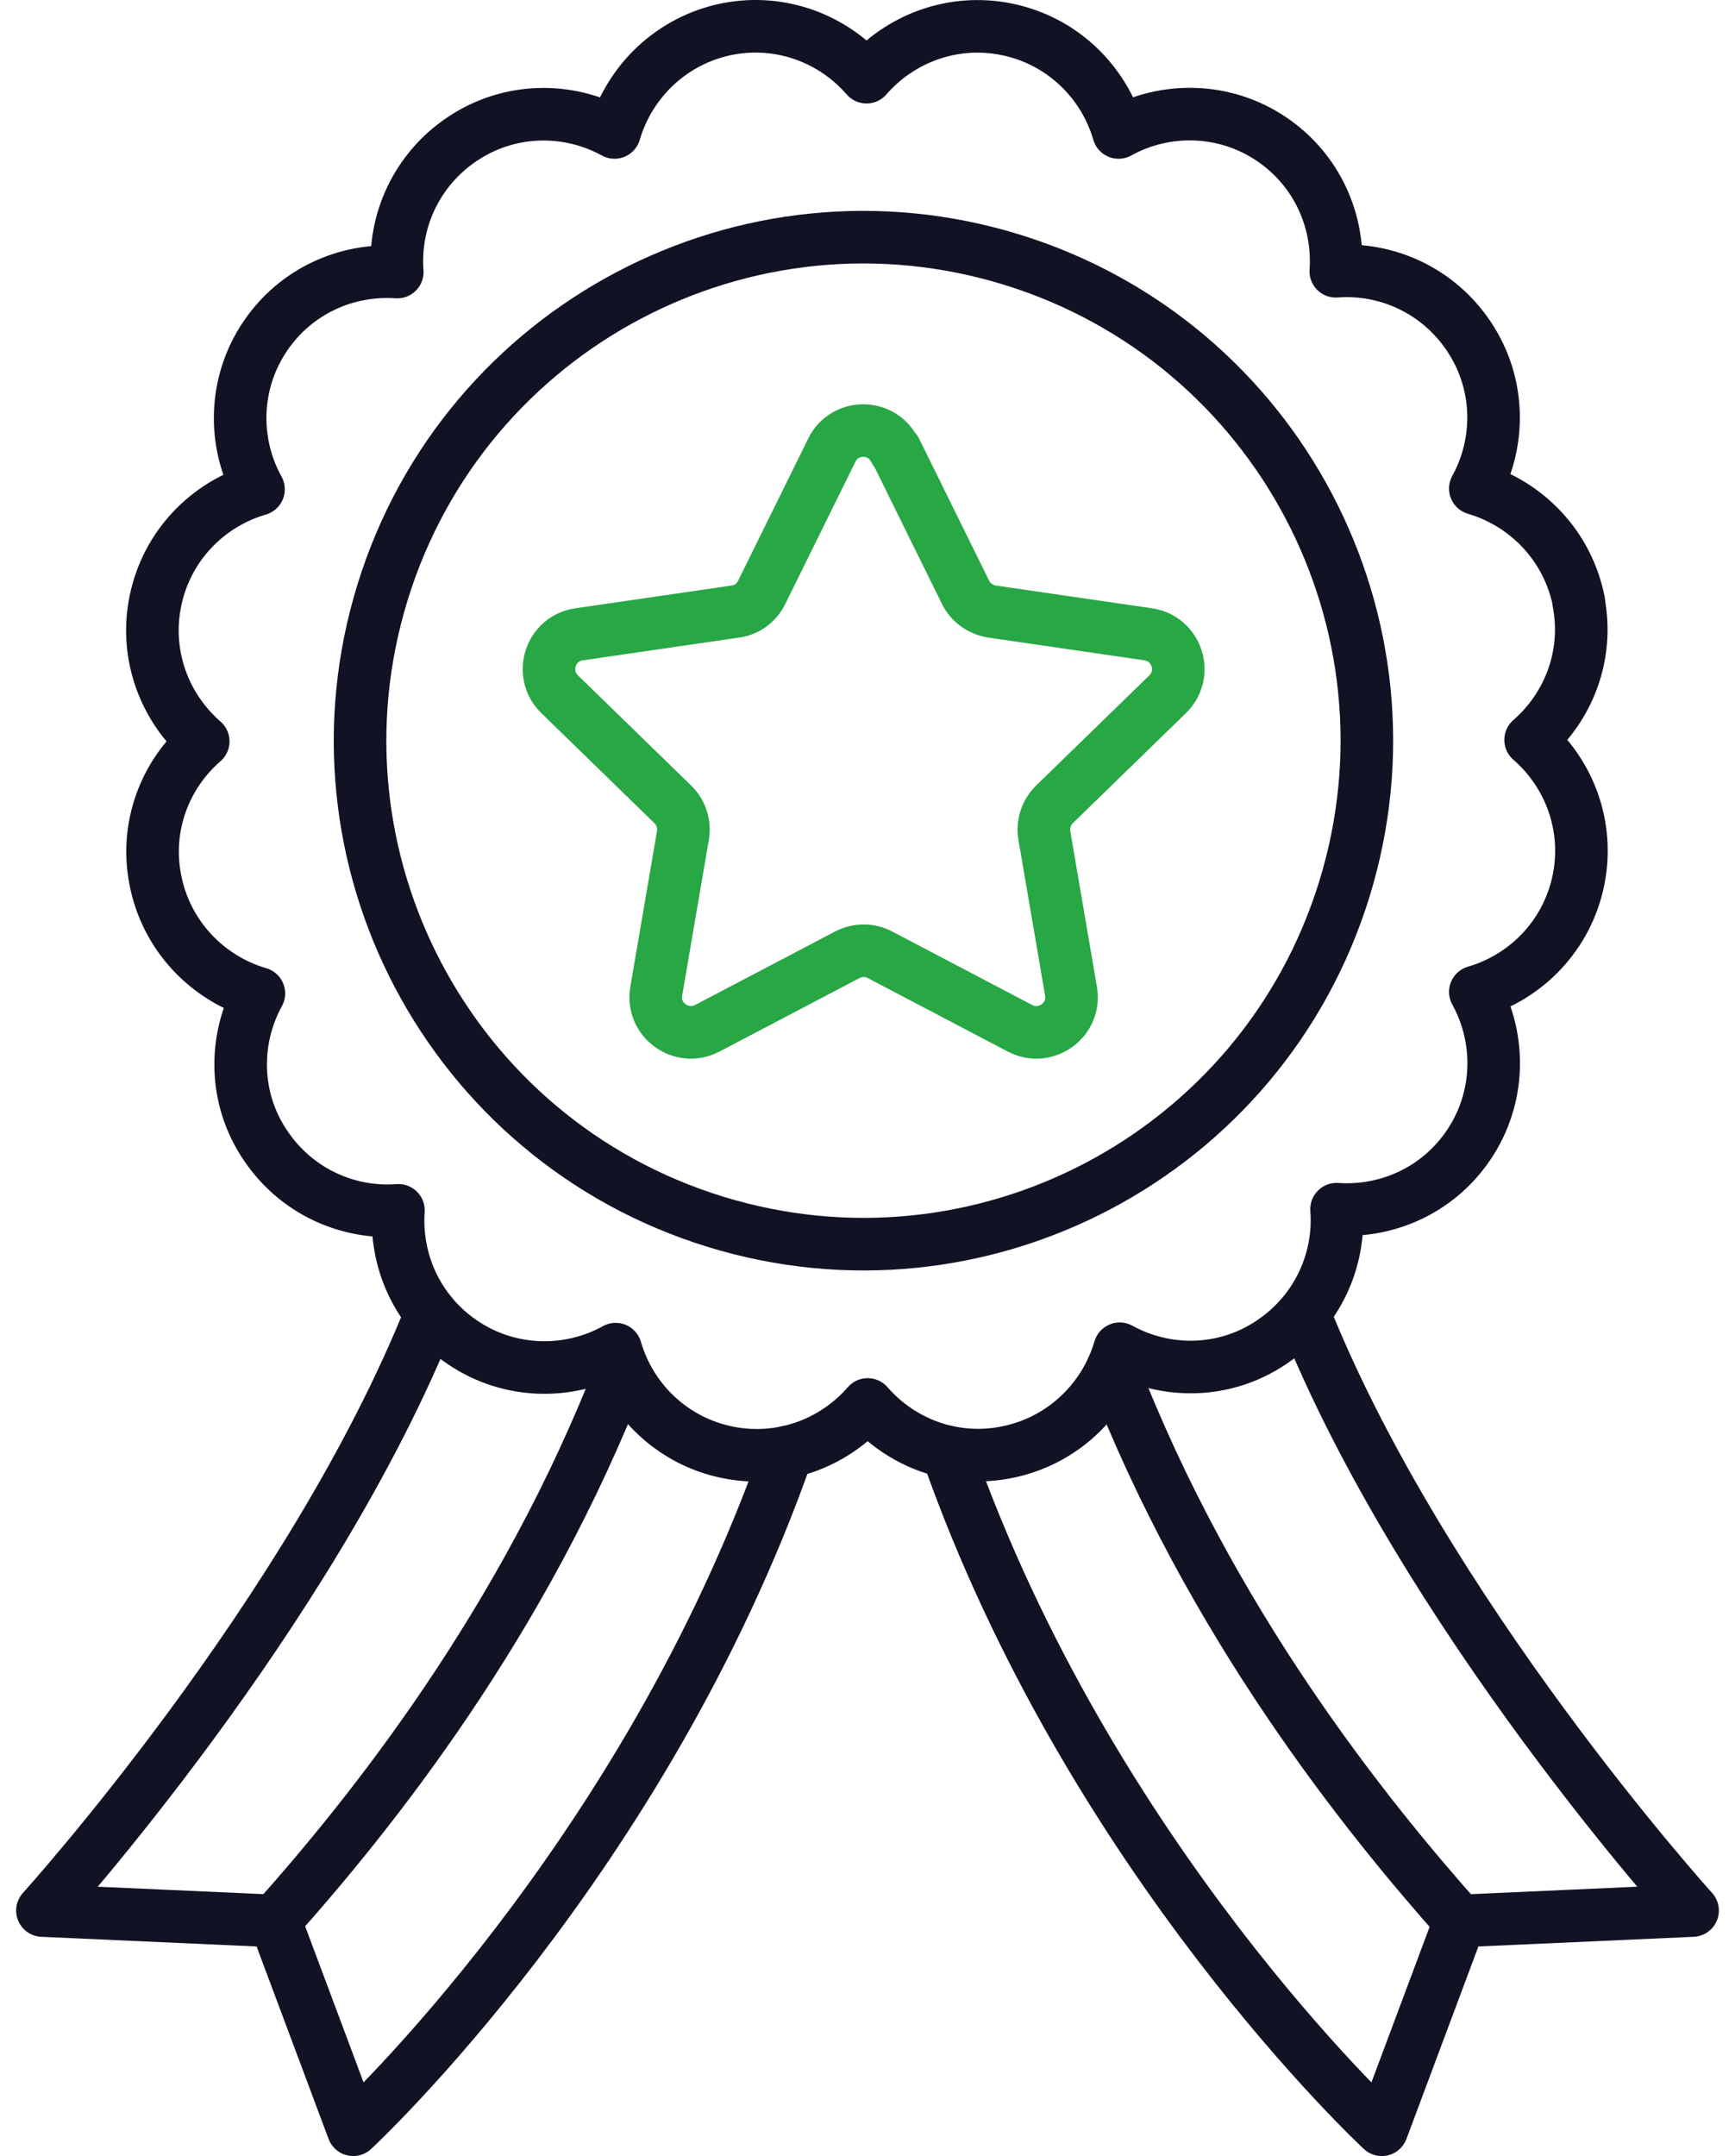 <?xml version="1.0" encoding="utf-8"?>
<svg xmlns="http://www.w3.org/2000/svg" width="66" height="82" viewBox="0 0 66 82" fill="none">
  <path d="M36.037 55.224C41.477 70.737 52.564 81 52.564 81L55.534 73.06L64.386 72.663C64.386 72.663 54.152 61.355 49.608 49.96" stroke="#121225" stroke-width="2" stroke-linecap="round" stroke-linejoin="round"/>
  <path d="M29.949 55.224C24.508 70.737 13.436 81 13.436 81L10.466 73.06L1.614 72.663C1.614 72.663 11.848 61.355 16.392 49.96" stroke="#121225" stroke-width="2" stroke-linecap="round" stroke-linejoin="round"/>
  <path d="M23.67 52.033C19.935 61.738 14.024 69.06 10.451 73.06" stroke="#121225" stroke-width="2" stroke-linecap="round" stroke-linejoin="round"/>
  <path d="M42.315 52.048C46.035 61.708 51.961 69.06 55.519 73.06" stroke="#121225" stroke-width="2" stroke-linecap="round" stroke-linejoin="round"/>
  <path d="M60.063 22.904C59.651 20.772 58.078 19.154 56.122 18.581C57.092 16.816 57.078 14.581 55.872 12.787C54.71 11.052 52.755 10.17 50.814 10.317C50.946 8.391 50.093 6.465 48.388 5.303C46.594 4.083 44.329 4.053 42.55 5.038C41.991 3.112 40.403 1.539 38.286 1.113C36.242 0.701 34.242 1.465 32.963 2.936C31.698 1.48 29.728 0.715 27.699 1.098C25.567 1.51 23.95 3.083 23.376 5.038C21.611 4.068 19.377 4.083 17.583 5.288C15.848 6.45 14.965 8.406 15.112 10.347C13.186 10.214 11.26 11.067 10.098 12.773C8.878 14.567 8.848 16.831 9.834 18.61C7.907 19.169 6.334 20.757 5.908 22.875C5.496 24.918 6.261 26.918 7.731 28.197C6.275 29.462 5.511 31.432 5.908 33.461C6.319 35.593 7.893 37.211 9.848 37.784C8.878 39.549 8.893 41.784 10.098 43.563C11.26 45.298 13.216 46.18 15.156 46.033C15.024 47.959 15.877 49.886 17.583 51.047C19.377 52.268 21.641 52.297 23.42 51.312C23.979 53.238 25.567 54.812 27.684 55.238C29.728 55.65 31.728 54.885 33.007 53.415C34.272 54.87 36.242 55.635 38.271 55.238C40.403 54.826 42.021 53.253 42.594 51.297C44.359 52.268 46.594 52.253 48.373 51.047C50.108 49.886 50.99 47.93 50.843 45.989C52.769 46.121 54.696 45.269 55.857 43.563C57.078 41.769 57.107 39.505 56.122 37.725C58.048 37.167 59.621 35.579 60.048 33.461C60.459 31.418 59.695 29.418 58.225 28.139C59.68 26.874 60.445 24.904 60.048 22.875L60.063 22.904Z" stroke="#121225" stroke-width="2" stroke-linecap="round" stroke-linejoin="round"/>
  <path d="M51.136 33.828C54.261 23.727 48.605 13.005 38.504 9.88C28.403 6.756 17.682 12.411 14.557 22.512C11.432 32.613 17.087 43.334 27.188 46.459C37.289 49.584 48.011 43.929 51.136 33.828Z" stroke="#121225" stroke-width="2" stroke-linecap="round" stroke-linejoin="round"/>
  <path d="M34.066 17.126L36.727 22.522C36.918 22.919 37.301 23.184 37.727 23.258L43.682 24.125C44.77 24.287 45.211 25.625 44.417 26.404L40.109 30.595C39.8 30.904 39.653 31.345 39.727 31.771L40.741 37.697C40.932 38.785 39.786 39.623 38.8 39.108L33.478 36.315C33.095 36.109 32.625 36.109 32.228 36.315L26.905 39.108C25.92 39.623 24.773 38.785 24.964 37.697L25.979 31.771C26.052 31.345 25.905 30.889 25.596 30.595L21.288 26.404C20.494 25.625 20.935 24.287 22.023 24.125L27.978 23.258C28.419 23.199 28.787 22.919 28.978 22.522L31.64 17.126C32.125 16.126 33.551 16.126 34.036 17.126H34.066Z" stroke-width="2" stroke-linecap="round" stroke-linejoin="round" style="stroke: rgb(40, 167, 69);"/>
</svg>